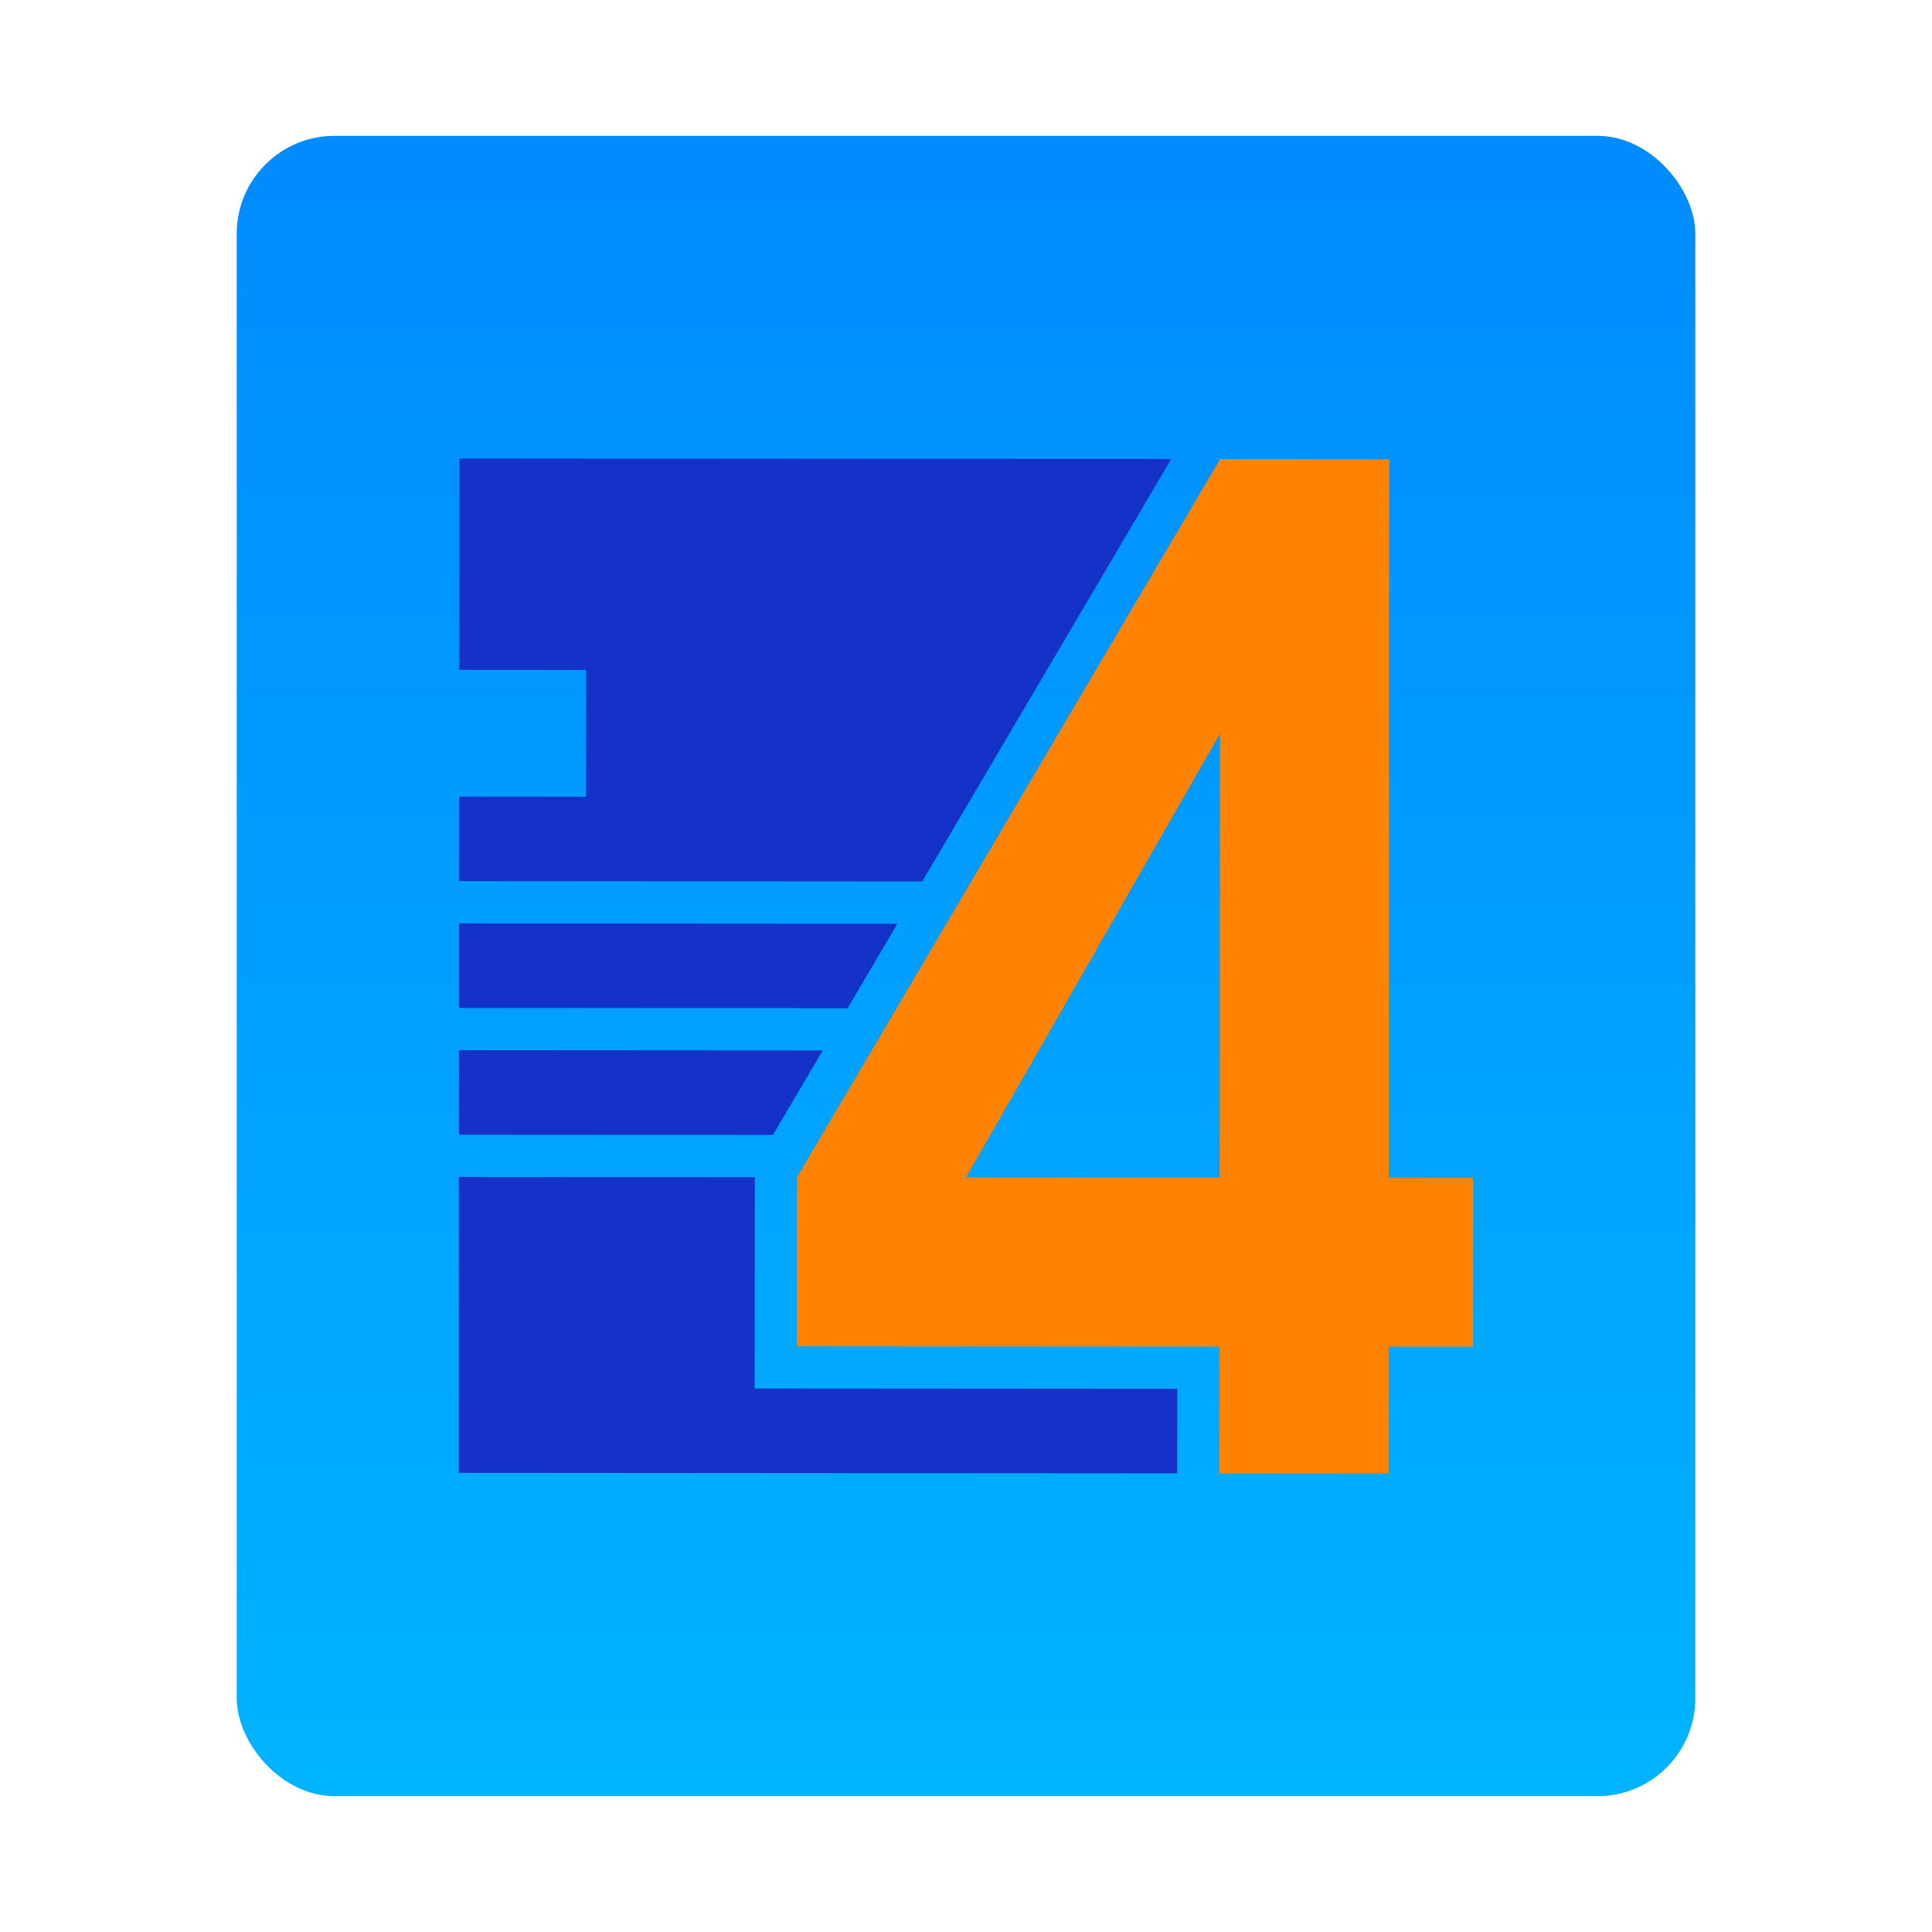 <?xml version="1.0" encoding="UTF-8" standalone="no"?>
<svg
   xmlns:dc="http://purl.org/dc/elements/1.1/"
   xmlns:cc="http://creativecommons.org/ns#"
   xmlns:rdf="http://www.w3.org/1999/02/22-rdf-syntax-ns#"
   xmlns:svg="http://www.w3.org/2000/svg"
   xmlns="http://www.w3.org/2000/svg"
   xmlns:xlink="http://www.w3.org/1999/xlink"
   xmlns:sodipodi="http://sodipodi.sourceforge.net/DTD/sodipodi-0.dtd"
   xmlns:inkscape="http://www.inkscape.org/namespaces/inkscape"
   inkscape:version="1.0 (4035a4fb49, 2020-05-01)"
   sodipodi:docname="4diac-ide.svg"
   id="svg115"
   viewBox="0 0 64 64"
   version="1.1"
   height="64"
   width="64">
  <sodipodi:namedview
     inkscape:current-layer="svg115"
     inkscape:window-maximized="1"
     inkscape:window-y="36"
     inkscape:window-x="0"
     inkscape:cy="37.077822"
     inkscape:cx="19.517909"
     inkscape:zoom="5.9609375"
     showgrid="false"
     id="namedview117"
     inkscape:window-height="932"
     inkscape:window-width="1920"
     inkscape:pageshadow="2"
     inkscape:pageopacity="0"
     guidetolerance="10"
     gridtolerance="10"
     objecttolerance="10"
     borderopacity="1"
     bordercolor="#666666"
     pagecolor="#ffffff"
     inkscape:document-rotation="0" />
  <defs
     id="defs33">
    <style
       id="style4"
       type="text/css" />
    <style
       id="style6"
       type="text/css" />
    <style
       id="style8"
       type="text/css" />
    <style
       id="style10"
       type="text/css" />
    <style
       id="style12"
       type="text/css" />
    <style
       id="style14"
       type="text/css" />
    <style
       id="style16"
       type="text/css" />
    <style
       id="style18"
       type="text/css" />
    <style
       id="style20"
       type="text/css" />
    <linearGradient
       gradientUnits="userSpaceOnUse"
       gradientTransform="matrix(3.634 0 0 3.634 -246.71 -6.394)"
       y2="14.704"
       y1="13.177"
       x2="82.141"
       x1="80.368"
       id="linearGradient938">
      <stop
         id="stop22"
         offset="0"
         stop-color="#fafafa" />
      <stop
         id="stop24"
         offset="1"
         stop-color="#90a0b3" />
    </linearGradient>
    <filter
       color-interpolation-filters="sRGB"
       height="1.113"
       width="1.128"
       y="-.057"
       x="-.064"
       id="filter1066">
      <feGaussianBlur
         id="feGaussianBlur27"
         stdDeviation="0.227" />
    </filter>
    <filter
       color-interpolation-filters="sRGB"
       height="1.237"
       width="1.244"
       y="-.118"
       x="-.122"
       id="filter1100">
      <feGaussianBlur
         id="feGaussianBlur30"
         stdDeviation="0.476" />
    </filter>
    <linearGradient
       gradientUnits="userSpaceOnUse"
       y2="35.403"
       y1="35.403"
       x2="55.734"
       x1="11.384"
       id="linearGradient1058"
       gradientTransform="translate(-1.559,-3.403)">
      <stop
         style="stop-color:#ebebeb;stop-opacity:1"
         id="stop1053"
         offset="0"
         stop-color="#00a192" />
      <stop
         style="stop-color:#ebebeb;stop-opacity:1"
         id="stop1055"
         offset="1"
         stop-color="#00b27a" />
    </linearGradient>
    <linearGradient
       id="linearGradient1057">
      <stop
         id="stop4"
         offset="0"
         stop-color="#fff" />
      <stop
         id="stop6"
         offset="1"
         stop-opacity="0"
         stop-color="#fff" />
    </linearGradient>
    <linearGradient
       gradientUnits="userSpaceOnUse"
       gradientTransform="matrix(1.443,0,0,1.443,3.577,-2.883)"
       y2="52.847"
       y1="27.545"
       x2="34.999"
       x1="34.999"
       id="linearGradient982">
      <stop
         id="stop9"
         offset="0"
         stop-color="#32b4ff" />
      <stop
         id="stop11"
         offset="1"
         stop-color="#3287ff" />
    </linearGradient>
    <style
       id="style14-6"
       type="text/css" />
    <style
       id="style16-7"
       type="text/css" />
    <linearGradient
       gradientUnits="userSpaceOnUse"
       gradientTransform="matrix(1.443,0,0,1.443,-5.319,3.132)"
       y2="43.681"
       y1="18.052"
       x2="21.314"
       x1="21.314"
       id="linearGradient1047">
      <stop
         id="stop18"
         offset="0"
         stop-color="#14dc78" />
      <stop
         id="stop20"
         offset="1"
         stop-color="#14a03c" />
    </linearGradient>
    <linearGradient
       gradientUnits="userSpaceOnUse"
       gradientTransform="matrix(1.443,0,0,1.443,-4.287,-8.165)"
       y2="37.368"
       y1="12.316"
       x2="41.729"
       x1="41.729"
       id="linearGradient1049">
      <stop
         id="stop23"
         offset="0"
         stop-color="#ff3c64" />
      <stop
         id="stop25"
         offset="1"
         stop-color="#ff4628" />
    </linearGradient>
    <linearGradient
       xlink:href="#linearGradient1057"
       gradientUnits="userSpaceOnUse"
       gradientTransform="matrix(0.924,0,0,1.133,3.393,-8.227)"
       y2="39.768"
       y1="32.234"
       x2="34.427"
       x1="34.427"
       id="linearGradient1059" />
    <linearGradient
       xlink:href="#linearGradient1057"
       gradientUnits="userSpaceOnUse"
       gradientTransform="matrix(0.924,0,0,1.133,-8.39,-16.372)"
       y2="39.768"
       y1="32.234"
       x2="34.427"
       x1="34.427"
       id="linearGradient1063" />
    <linearGradient
       xlink:href="#linearGradient1057"
       gradientUnits="userSpaceOnUse"
       gradientTransform="matrix(0.924,0,0,1.133,8.518,-21.885)"
       y2="39.768"
       y1="32.234"
       x2="34.427"
       x1="34.427"
       id="linearGradient1067" />
    <style
       id="style31"
       type="text/css" />
    <style
       id="style33"
       type="text/css" />
    <style
       id="style35"
       type="text/css" />
    <style
       id="style37"
       type="text/css" />
    <style
       id="style39"
       type="text/css" />
    <filter
       color-interpolation-filters="sRGB"
       height="1.113"
       width="1.128"
       y="-.057"
       x="-.064"
       id="filter1066-5">
      <feGaussianBlur
         id="feGaussianBlur46"
         stdDeviation="0.227" />
    </filter>
    <filter
       color-interpolation-filters="sRGB"
       height="1.237"
       width="1.244"
       y="-.118"
       x="-.122"
       id="filter1100-3">
      <feGaussianBlur
         id="feGaussianBlur49"
         stdDeviation="0.476" />
    </filter>
    <linearGradient
       gradientTransform="translate(-1.559,-3.403)"
       id="linearGradient925"
       x1="11.384"
       x2="55.734"
       y1="35.403"
       y2="35.403"
       gradientUnits="userSpaceOnUse">
      <stop
         stop-color="#00a192"
         offset="0"
         id="stop979" />
      <stop
         stop-color="#00b27a"
         offset="1"
         id="stop981" />
    </linearGradient>
    <linearGradient
       id="linearGradient933"
       x1="1.731"
       x2="46.081"
       y1="36.287"
       y2="36.287"
       gradientTransform="matrix(3.976,0,0,3.976,-333.505,-364.747)"
       gradientUnits="userSpaceOnUse">
      <stop
         stop-color="#ff2d46"
         offset="0"
         id="stop984" />
      <stop
         stop-color="#ff5715"
         offset="1"
         id="stop986" />
    </linearGradient>
    <style
       type="text/css"
       id="style989" />
    <style
       type="text/css"
       id="style991" />
    <linearGradient
       gradientTransform="translate(-18.472,-39.996)"
       id="linearGradient948"
       x1="16.63"
       x2="60.98"
       y1="29.461"
       y2="29.461"
       gradientUnits="userSpaceOnUse">
      <stop
         stop-color="#ffc841"
         offset="0"
         id="stop993" />
      <stop
         stop-color="#ffbe37"
         offset="1"
         id="stop995" />
    </linearGradient>
    <linearGradient
       id="b"
       x2="1"
       gradientTransform="matrix(111.11,0,0,-111.11,81.336,300.34)"
       gradientUnits="userSpaceOnUse">
      <stop
         stop-color="#58c3e7"
         offset="0"
         id="stop912" />
      <stop
         stop-color="#379ad7"
         offset="1"
         id="stop914" />
    </linearGradient>
    <linearGradient
       id="a"
       x2="1"
       gradientTransform="matrix(51.842,0,0,-51.842,110.89,304.34)"
       gradientUnits="userSpaceOnUse">
      <stop
         stop-color="#ed797f"
         offset="0"
         id="stop917" />
      <stop
         stop-color="#e84767"
         offset="1"
         id="stop919" />
    </linearGradient>
    <linearGradient
       gradientUnits="userSpaceOnUse"
       gradientTransform="matrix(3.976,0,0,3.976,-419.771,-296.701)"
       y2="85.196"
       y1="73.783"
       x2="105.37"
       x1="98.983"
       id="linearGradient1197">
      <stop
         id="stop956"
         offset="0"
         stop-color="#aae64b" />
      <stop
         id="stop958"
         offset="1"
         stop-color="#91b450" />
    </linearGradient>
    <linearGradient
       gradientUnits="userSpaceOnUse"
       y2="2.98"
       y1="17.072"
       x2="6.71"
       x1="6.22"
       id="linearGradient966"
       gradientTransform="matrix(3.78,0,0,3.78,-62.23,-8.602)">
      <stop
         id="stop961"
         offset="0"
         stop-color="#ffc841" />
      <stop
         id="stop963"
         offset="1"
         stop-color="#ffbe37" />
    </linearGradient>
    <linearGradient
       gradientUnits="userSpaceOnUse"
       gradientTransform="matrix(4.331,0,0,4.331,-360.56,-356.512)"
       y2="102.55"
       y1="83.723"
       x2="91.028"
       x1="91.028"
       id="linearGradient968">
      <stop
         id="stop966"
         offset="0"
         stop-color="#008cff" />
      <stop
         id="stop968"
         offset="1"
         stop-color="#00c8ff" />
    </linearGradient>
  </defs>
  <rect
     id="rect979"
     style="fill:url(#linearGradient968);paint-order:stroke fill markers"
     stroke-width="4.331"
     fill="url(#linearGradient968)"
     ry="3.241"
     height="55"
     width="48.317"
     y="4.5"
     x="7.842" />
  <circle
     id="circle53"
     fill="#5e4aa6"
     r="0"
     cy="-1241.6"
     cx="-1248.7" />
  <circle
     id="circle55"
     fill-rule="evenodd"
     fill="#5e4aa6"
     r="0"
     cy="23.855"
     cx="-149.15" />
  <style
     id="style57"
     type="text/css">.st0{opacity:0.15;fill:#45413C;}
	.st1{fill:#FFE500;}
	.st2{fill:#EBCB00;}
	.st3{fill:none;stroke:#45413C;stroke-linecap:round;stroke-linejoin:round;stroke-miterlimit:10;}
	.st4{fill:#FFAA54;}
	.st5{fill:#FF8A14;}
	.st6{fill:#FFB0CA;stroke:#45413C;stroke-linecap:round;stroke-linejoin:round;stroke-miterlimit:10;}
	.st7{fill:#FF87AF;stroke:#45413C;stroke-linecap:round;stroke-linejoin:round;stroke-miterlimit:10;}
	.st8{fill:#FFCC99;}
	.st9{fill:#FFFFFF;}
	.st10{fill:#F0F0F0;}
	.st11{fill:#BF8256;}
	.st12{fill:#915E3A;}
	.st13{fill:#DEA47A;}
	.st14{fill:#F0D5A8;}
	.st15{fill:#DEBB7E;}
	.st16{fill:#F7E5C6;}
	.st17{fill:#FF8A14;stroke:#45413C;stroke-linecap:round;stroke-linejoin:round;stroke-miterlimit:10;}
	.st18{fill:#FFF5E3;}
	.st19{fill:#FFF48C;}
	.st20{fill:#FFFACF;}
	.st21{fill:#FFFCE5;}
	.st22{fill:#FF87AF;}
	.st23{fill:#FFB0CA;}
	.st24{fill:#FFE500;stroke:#45413C;stroke-linecap:round;stroke-linejoin:round;stroke-miterlimit:10;}
	.st25{fill:#9CEB60;stroke:#45413C;stroke-linecap:round;stroke-linejoin:round;stroke-miterlimit:10;}
	.st26{fill:#FFFACF;stroke:#45413C;stroke-linecap:round;stroke-linejoin:round;stroke-miterlimit:10;}
	.st27{fill:#00F5BC;stroke:#45413C;stroke-linecap:round;stroke-linejoin:round;stroke-miterlimit:10;}
	.st28{fill:#BF8256;stroke:#45413C;stroke-linecap:round;stroke-linejoin:round;stroke-miterlimit:10;}
	.st29{fill:#FFE3CF;stroke:#45413C;stroke-linecap:round;stroke-linejoin:round;stroke-miterlimit:10;}
	.st30{fill:#FF6242;}
	.st31{fill:#FF866E;}
	.st32{fill:none;stroke:#E04122;stroke-linecap:round;stroke-linejoin:round;stroke-miterlimit:10;}
	.st33{fill:#FFFEF2;stroke:#45413C;stroke-linecap:round;stroke-linejoin:round;stroke-miterlimit:10;}
	.st34{fill:#FF6242;stroke:#45413C;stroke-linecap:round;stroke-linejoin:round;stroke-miterlimit:10;}
	.st35{fill:#FFA694;}
	.st36{fill:#FFFFFF;stroke:#45413C;stroke-linecap:round;stroke-linejoin:round;stroke-miterlimit:10;}
	.st37{fill:#FFFEF2;}
	.st38{fill:#FF6196;}
	.st39{fill:#B89558;}
	.st40{fill:none;stroke:#915E3A;stroke-linecap:round;stroke-linejoin:round;stroke-miterlimit:10;}
	.st41{fill:#DEBB7E;stroke:#45413C;stroke-linecap:round;stroke-linejoin:round;stroke-miterlimit:10;}
	.st42{fill:#6DD627;stroke:#45413C;stroke-linecap:round;stroke-linejoin:round;stroke-miterlimit:10;}
	.st43{fill:#E5F8FF;}
	.st44{fill:#E8F4FA;}
	.st45{fill:#E8F4FA;stroke:#45413C;stroke-linecap:round;stroke-linejoin:round;stroke-miterlimit:10;}
	.st46{fill:#FFCCDD;}
	.st47{fill:#E5F8FF;stroke:#45413C;stroke-linecap:round;stroke-linejoin:round;stroke-miterlimit:10;}
	.st48{fill:#00B8F0;stroke:#45413C;stroke-linecap:round;stroke-linejoin:round;stroke-miterlimit:10;}
	.st49{fill:#00B8F0;}
	.st50{fill:#4ACFFF;}
	.st51{fill:#E04122;}
	.st52{fill:#E04122;stroke:#45413C;stroke-linecap:round;stroke-linejoin:round;stroke-miterlimit:10;}
	.st53{fill:#87898C;}
	.st54{fill:#BDBEC0;}
	.st55{fill:#656769;}
	.st56{fill:#525252;}
	.st57{fill:#FFF48C;stroke:#45413C;stroke-linecap:round;stroke-linejoin:round;stroke-miterlimit:10;}
	.st58{fill:#6DD627;}
	.st59{fill:#EB6D00;}
	.st60{fill:#46B000;}
	.st61{fill:#80DDFF;}
	.st62{fill:#DAEDF7;}
	.st63{fill:#BF8DF2;stroke:#45413C;stroke-linecap:round;stroke-linejoin:round;stroke-miterlimit:10;}
	.st64{fill:#9F5AE5;stroke:#45413C;stroke-linecap:round;stroke-linejoin:round;stroke-miterlimit:10;}
	.st65{fill:#C8FFA1;}
	.st66{fill:#E4FFD1;}
	.st67{fill:#9CEB60;}
	.st68{fill:#E5FEFF;}
	.st69{fill:#B8ECFF;}
	.st70{fill:#E0E0E0;stroke:#45413C;stroke-linecap:round;stroke-linejoin:round;stroke-miterlimit:10;}
	.st71{fill:#E0E0E0;}
	.st72{fill:none;stroke:#4F4B45;stroke-linejoin:round;stroke-miterlimit:10;}
	.st73{fill:none;stroke:#4F4B45;stroke-linecap:round;stroke-linejoin:round;stroke-miterlimit:10;}
	.st74{fill:#E0366F;stroke:#45413C;stroke-linecap:round;stroke-linejoin:round;stroke-miterlimit:10;}
	.st75{fill:none;stroke:#45413C;stroke-miterlimit:10;}
	.st76{fill:#FF866E;stroke:#45413C;stroke-linecap:round;stroke-linejoin:round;stroke-miterlimit:10;}
	.st77{fill:#45413C;stroke:#45413C;stroke-linecap:round;stroke-linejoin:round;stroke-miterlimit:10;}
	.st78{fill:#9F5AE5;}
	.st79{fill:#803EC2;}
	.st80{fill:#803EC2;stroke:#45413C;stroke-linecap:round;stroke-linejoin:round;stroke-miterlimit:10;}
	.st81{fill:#BF8DF2;}
	.st82{fill:#FFAA54;stroke:#45413C;stroke-linecap:round;stroke-linejoin:round;stroke-miterlimit:10;}
	.st83{fill:none;stroke:#45413C;stroke-linejoin:round;stroke-miterlimit:10;}
	.st84{fill:#FFCCDD;stroke:#45413C;stroke-linecap:round;stroke-linejoin:round;stroke-miterlimit:10;}
	.st85{fill:#FF6196;stroke:#45413C;stroke-linecap:round;stroke-linejoin:round;stroke-miterlimit:10;}
	.st86{fill:#FFE5EE;}
	.st87{fill:#F7E5C6;stroke:#45413C;stroke-linecap:round;stroke-linejoin:round;stroke-miterlimit:10;}
	.st88{fill:#E5FFF9;}
	.st89{fill:none;stroke:#45413C;stroke-width:1.006;stroke-linecap:round;stroke-linejoin:round;stroke-miterlimit:10;}
	.st90{fill:#4AEFF7;}
	.st91{fill:#A6FBFF;}
	.st92{fill:#E5FEFF;stroke:#45413C;stroke-linecap:round;stroke-linejoin:round;stroke-miterlimit:10;}
	.st93{fill:#46B000;stroke:#45413C;stroke-linecap:round;stroke-linejoin:round;stroke-miterlimit:10;}
	.st94{fill:#FFFFFF;stroke:#45413C;stroke-linejoin:round;stroke-miterlimit:10;}
	.st95{fill:#FFFFFF;stroke:#45413C;stroke-miterlimit:10;}
	.st96{fill:#009FD9;}
	.st97{fill:#00DFEB;}
	.st98{fill:#C0DCEB;stroke:#45413C;stroke-linecap:round;stroke-linejoin:round;stroke-miterlimit:10;}
	.st99{fill:#00DFEB;stroke:#45413C;stroke-linecap:round;stroke-linejoin:round;stroke-miterlimit:10;}
	.st100{fill:#FFE5EE;stroke:#45413C;stroke-linecap:round;stroke-linejoin:round;stroke-miterlimit:10;}
	.st101{fill:#8CA4B8;}
	.st102{fill:#ADC4D9;}
	.st103{fill:#656769;stroke:#45413C;stroke-linecap:round;stroke-linejoin:round;stroke-miterlimit:10;}
	.st104{fill:#F0F0F0;stroke:#45413C;stroke-linecap:round;stroke-linejoin:round;stroke-miterlimit:10;}
	.st105{fill:#C0DCEB;}
	.st106{fill:#45413C;}
	.st107{fill:#FFCABF;}
	.st108{fill:#87898C;stroke:#45413C;stroke-linecap:round;stroke-linejoin:round;stroke-miterlimit:10;}
	.st109{fill:#EBCB00;stroke:#45413C;stroke-linecap:round;stroke-linejoin:round;stroke-miterlimit:10;}</style>
  <g
     id="g113"
     fill="#5e4aa6">
    <circle
       id="circle59"
       r="0"
       cy="-1269.3"
       cx="-1320" />
    <circle
       id="circle61"
       fill-rule="evenodd"
       r="0"
       cy="-3.83"
       cx="-220.46" />
    <g
       id="g111"
       transform="translate(-71.311 -27.685)">
      <circle
         id="circle63"
         r="0"
         cy="-1268.4"
         cx="-1358" />
      <circle
         id="circle65"
         fill-rule="evenodd"
         r="0"
         cy="-2.947"
         cx="-258.44" />
      <g
         id="g109"
         transform="translate(-109.29,-26.802)">
        <g
           id="g97"
           stroke-width=".265"
           transform="matrix(3.78,0,0,3.78,186.08,-17.894)">
          <g
             id="g75"
             transform="translate(-.027 .007)">
            <circle
               id="circle67"
               r="0"
               cy="-328.38"
               cx="-330.35" />
            <circle
               id="circle69"
               r="0"
               cy="-326.25"
               cx="-312.11" />
            <circle
               id="circle71"
               r="0"
               cy="-333.07"
               cx="-306.02" />
            <circle
               id="circle73"
               r="0"
               cy="-326.01"
               cx="-308.84" />
          </g>
          <g
             id="g85"
             transform="translate(-.027 .007)">
            <circle
               id="circle77"
               r="0"
               cy="-328.38"
               cx="-330.35" />
            <circle
               id="circle79"
               r="0"
               cy="-326.25"
               cx="-312.11" />
            <circle
               id="circle81"
               r="0"
               cy="-333.07"
               cx="-306.02" />
            <circle
               id="circle83"
               r="0"
               cy="-326.01"
               cx="-308.84" />
          </g>
          <g
             id="g95"
             transform="translate(-.027 .006)">
            <circle
               id="circle87"
               r="0"
               cy="-328.38"
               cx="-330.35" />
            <circle
               id="circle89"
               r="0"
               cy="-326.25"
               cx="-312.11" />
            <circle
               id="circle91"
               r="0"
               cy="-333.07"
               cx="-306.02" />
            <circle
               id="circle93"
               r="0"
               cy="-326.01"
               cx="-308.84" />
          </g>
        </g>
        <circle
           id="circle99"
           r="0"
           cy="-1266"
           cx="-1149.1" />
        <g
           id="g107"
           stroke-width=".265"
           transform="matrix(3.78,0,0,3.78,99.568,-24.402)">
          <circle
             id="circle101"
             r="0"
             cy="-328.5"
             cx="-330.38" />
          <circle
             id="circle103"
             fill-rule="evenodd"
             r="0"
             cy="6.311"
             cx="-39.462" />
          <circle
             id="circle105"
             image-rendering="optimizeSpeed"
             r="0"
             cy="-328.5"
             cx="-330.38" />
        </g>
      </g>
    </g>
  </g>
  <style
     id="style84"
     type="text/css">.st0{opacity:0.15;fill:#45413C;}
	.st1{fill:#FFE500;}
	.st2{fill:#EBCB00;}
	.st3{fill:none;stroke:#45413C;stroke-linecap:round;stroke-linejoin:round;stroke-miterlimit:10;}
	.st4{fill:#FFAA54;}
	.st5{fill:#FF8A14;}
	.st6{fill:#FFB0CA;stroke:#45413C;stroke-linecap:round;stroke-linejoin:round;stroke-miterlimit:10;}
	.st7{fill:#FF87AF;stroke:#45413C;stroke-linecap:round;stroke-linejoin:round;stroke-miterlimit:10;}
	.st8{fill:#FFCC99;}
	.st9{fill:#FFFFFF;}
	.st10{fill:#F0F0F0;}
	.st11{fill:#BF8256;}
	.st12{fill:#915E3A;}
	.st13{fill:#DEA47A;}
	.st14{fill:#F0D5A8;}
	.st15{fill:#DEBB7E;}
	.st16{fill:#F7E5C6;}
	.st17{fill:#FF8A14;stroke:#45413C;stroke-linecap:round;stroke-linejoin:round;stroke-miterlimit:10;}
	.st18{fill:#FFF5E3;}
	.st19{fill:#FFF48C;}
	.st20{fill:#FFFACF;}
	.st21{fill:#FFFCE5;}
	.st22{fill:#FF87AF;}
	.st23{fill:#FFB0CA;}
	.st24{fill:#FFE500;stroke:#45413C;stroke-linecap:round;stroke-linejoin:round;stroke-miterlimit:10;}
	.st25{fill:#9CEB60;stroke:#45413C;stroke-linecap:round;stroke-linejoin:round;stroke-miterlimit:10;}
	.st26{fill:#FFFACF;stroke:#45413C;stroke-linecap:round;stroke-linejoin:round;stroke-miterlimit:10;}
	.st27{fill:#00F5BC;stroke:#45413C;stroke-linecap:round;stroke-linejoin:round;stroke-miterlimit:10;}
	.st28{fill:#BF8256;stroke:#45413C;stroke-linecap:round;stroke-linejoin:round;stroke-miterlimit:10;}
	.st29{fill:#FFE3CF;stroke:#45413C;stroke-linecap:round;stroke-linejoin:round;stroke-miterlimit:10;}
	.st30{fill:#FF6242;}
	.st31{fill:#FF866E;}
	.st32{fill:none;stroke:#E04122;stroke-linecap:round;stroke-linejoin:round;stroke-miterlimit:10;}
	.st33{fill:#FFFEF2;stroke:#45413C;stroke-linecap:round;stroke-linejoin:round;stroke-miterlimit:10;}
	.st34{fill:#FF6242;stroke:#45413C;stroke-linecap:round;stroke-linejoin:round;stroke-miterlimit:10;}
	.st35{fill:#FFA694;}
	.st36{fill:#FFFFFF;stroke:#45413C;stroke-linecap:round;stroke-linejoin:round;stroke-miterlimit:10;}
	.st37{fill:#FFFEF2;}
	.st38{fill:#FF6196;}
	.st39{fill:#B89558;}
	.st40{fill:none;stroke:#915E3A;stroke-linecap:round;stroke-linejoin:round;stroke-miterlimit:10;}
	.st41{fill:#DEBB7E;stroke:#45413C;stroke-linecap:round;stroke-linejoin:round;stroke-miterlimit:10;}
	.st42{fill:#6DD627;stroke:#45413C;stroke-linecap:round;stroke-linejoin:round;stroke-miterlimit:10;}
	.st43{fill:#E5F8FF;}
	.st44{fill:#E8F4FA;}
	.st45{fill:#E8F4FA;stroke:#45413C;stroke-linecap:round;stroke-linejoin:round;stroke-miterlimit:10;}
	.st46{fill:#FFCCDD;}
	.st47{fill:#E5F8FF;stroke:#45413C;stroke-linecap:round;stroke-linejoin:round;stroke-miterlimit:10;}
	.st48{fill:#00B8F0;stroke:#45413C;stroke-linecap:round;stroke-linejoin:round;stroke-miterlimit:10;}
	.st49{fill:#00B8F0;}
	.st50{fill:#4ACFFF;}
	.st51{fill:#E04122;}
	.st52{fill:#E04122;stroke:#45413C;stroke-linecap:round;stroke-linejoin:round;stroke-miterlimit:10;}
	.st53{fill:#87898C;}
	.st54{fill:#BDBEC0;}
	.st55{fill:#656769;}
	.st56{fill:#525252;}
	.st57{fill:#FFF48C;stroke:#45413C;stroke-linecap:round;stroke-linejoin:round;stroke-miterlimit:10;}
	.st58{fill:#6DD627;}
	.st59{fill:#EB6D00;}
	.st60{fill:#46B000;}
	.st61{fill:#80DDFF;}
	.st62{fill:#DAEDF7;}
	.st63{fill:#BF8DF2;stroke:#45413C;stroke-linecap:round;stroke-linejoin:round;stroke-miterlimit:10;}
	.st64{fill:#9F5AE5;stroke:#45413C;stroke-linecap:round;stroke-linejoin:round;stroke-miterlimit:10;}
	.st65{fill:#C8FFA1;}
	.st66{fill:#E4FFD1;}
	.st67{fill:#9CEB60;}
	.st68{fill:#E5FEFF;}
	.st69{fill:#B8ECFF;}
	.st70{fill:#E0E0E0;stroke:#45413C;stroke-linecap:round;stroke-linejoin:round;stroke-miterlimit:10;}
	.st71{fill:#E0E0E0;}
	.st72{fill:none;stroke:#4F4B45;stroke-linejoin:round;stroke-miterlimit:10;}
	.st73{fill:none;stroke:#4F4B45;stroke-linecap:round;stroke-linejoin:round;stroke-miterlimit:10;}
	.st74{fill:#E0366F;stroke:#45413C;stroke-linecap:round;stroke-linejoin:round;stroke-miterlimit:10;}
	.st75{fill:none;stroke:#45413C;stroke-miterlimit:10;}
	.st76{fill:#FF866E;stroke:#45413C;stroke-linecap:round;stroke-linejoin:round;stroke-miterlimit:10;}
	.st77{fill:#45413C;stroke:#45413C;stroke-linecap:round;stroke-linejoin:round;stroke-miterlimit:10;}
	.st78{fill:#9F5AE5;}
	.st79{fill:#803EC2;}
	.st80{fill:#803EC2;stroke:#45413C;stroke-linecap:round;stroke-linejoin:round;stroke-miterlimit:10;}
	.st81{fill:#BF8DF2;}
	.st82{fill:#FFAA54;stroke:#45413C;stroke-linecap:round;stroke-linejoin:round;stroke-miterlimit:10;}
	.st83{fill:none;stroke:#45413C;stroke-linejoin:round;stroke-miterlimit:10;}
	.st84{fill:#FFCCDD;stroke:#45413C;stroke-linecap:round;stroke-linejoin:round;stroke-miterlimit:10;}
	.st85{fill:#FF6196;stroke:#45413C;stroke-linecap:round;stroke-linejoin:round;stroke-miterlimit:10;}
	.st86{fill:#FFE5EE;}
	.st87{fill:#F7E5C6;stroke:#45413C;stroke-linecap:round;stroke-linejoin:round;stroke-miterlimit:10;}
	.st88{fill:#E5FFF9;}
	.st89{fill:none;stroke:#45413C;stroke-width:1.006;stroke-linecap:round;stroke-linejoin:round;stroke-miterlimit:10;}
	.st90{fill:#4AEFF7;}
	.st91{fill:#A6FBFF;}
	.st92{fill:#E5FEFF;stroke:#45413C;stroke-linecap:round;stroke-linejoin:round;stroke-miterlimit:10;}
	.st93{fill:#46B000;stroke:#45413C;stroke-linecap:round;stroke-linejoin:round;stroke-miterlimit:10;}
	.st94{fill:#FFFFFF;stroke:#45413C;stroke-linejoin:round;stroke-miterlimit:10;}
	.st95{fill:#FFFFFF;stroke:#45413C;stroke-miterlimit:10;}
	.st96{fill:#009FD9;}
	.st97{fill:#00DFEB;}
	.st98{fill:#C0DCEB;stroke:#45413C;stroke-linecap:round;stroke-linejoin:round;stroke-miterlimit:10;}
	.st99{fill:#00DFEB;stroke:#45413C;stroke-linecap:round;stroke-linejoin:round;stroke-miterlimit:10;}
	.st100{fill:#FFE5EE;stroke:#45413C;stroke-linecap:round;stroke-linejoin:round;stroke-miterlimit:10;}
	.st101{fill:#8CA4B8;}
	.st102{fill:#ADC4D9;}
	.st103{fill:#656769;stroke:#45413C;stroke-linecap:round;stroke-linejoin:round;stroke-miterlimit:10;}
	.st104{fill:#F0F0F0;stroke:#45413C;stroke-linecap:round;stroke-linejoin:round;stroke-miterlimit:10;}
	.st105{fill:#C0DCEB;}
	.st106{fill:#45413C;}
	.st107{fill:#FFCABF;}
	.st108{fill:#87898C;stroke:#45413C;stroke-linecap:round;stroke-linejoin:round;stroke-miterlimit:10;}
	.st109{fill:#EBCB00;stroke:#45413C;stroke-linecap:round;stroke-linejoin:round;stroke-miterlimit:10;}</style>
  <circle
     cx="-308.807"
     cy="-30.217"
     r="0"
     fill="#5e4aa6"
     fill-rule="evenodd"
     stroke-width="1"
     id="circle940" />
  <circle
     cx="-1327.485"
     cy="-1287.433"
     r="0"
     fill="#5e4aa6"
     id="circle80" />
  <circle
     cx="-227.935"
     cy="-21.978"
     r="0"
     fill="#5e4aa6"
     fill-rule="evenodd"
     id="circle82" />
  <g
     transform="translate(-78.785,-45.833)"
     fill="#5e4aa6"
     id="g128">
    <g
       transform="matrix(3.78,0,0,3.78,186.08,-17.894)"
       stroke-width="0.265"
       id="g116">
      <g
         transform="translate(-0.027,0.007)"
         id="g94">
        <circle
           cx="-330.35"
           cy="-328.38"
           r="0"
           id="circle86" />
        <circle
           cx="-312.11"
           cy="-326.25"
           r="0"
           id="circle88" />
        <circle
           cx="-306.02"
           cy="-333.07"
           r="0"
           id="circle90" />
        <circle
           cx="-308.84"
           cy="-326.01"
           r="0"
           id="circle92" />
      </g>
      <g
         transform="translate(-0.027,0.007)"
         id="g104">
        <circle
           cx="-330.35"
           cy="-328.38"
           r="0"
           id="circle96" />
        <circle
           cx="-312.11"
           cy="-326.25"
           r="0"
           id="circle98" />
        <circle
           cx="-306.02"
           cy="-333.07"
           r="0"
           id="circle100" />
        <circle
           cx="-308.84"
           cy="-326.01"
           r="0"
           id="circle102" />
      </g>
      <g
         transform="translate(-0.027,0.006)"
         id="g114">
        <circle
           cx="-330.35"
           cy="-328.38"
           r="0"
           id="circle106" />
        <circle
           cx="-312.11"
           cy="-326.25"
           r="0"
           id="circle108" />
        <circle
           cx="-306.02"
           cy="-333.07"
           r="0"
           id="circle110" />
        <circle
           cx="-308.84"
           cy="-326.01"
           r="0"
           id="circle112" />
      </g>
    </g>
    <circle
       cx="-1149.1"
       cy="-1266"
       r="0"
       id="circle118" />
    <g
       transform="matrix(3.78,0,0,3.78,99.568,-24.402)"
       stroke-width="0.265"
       id="g126">
      <circle
         cx="-330.38"
         cy="-328.5"
         r="0"
         id="circle120" />
      <circle
         cx="-39.462"
         cy="6.312"
         r="0"
         fill-rule="evenodd"
         id="circle122" />
      <circle
         cx="-330.38"
         cy="-328.5"
         r="0"
         image-rendering="optimizeSpeed"
         id="circle124" />
    </g>
  </g>
  <circle
     cx="-1341.87"
     cy="-1329.142"
     r="0"
     fill="#5e4aa6"
     id="circle1000" />
  <circle
     cx="-1407.795"
     cy="-1295.895"
     r="0"
     fill="#5e4aa6"
     stroke-width="1"
     id="circle924" />
  <g
     transform="translate(-0.246,0.131)"
     id="g1154">
    <path
       id="path45"
       style="stroke-width:1.4;paint-order:normal"
       fill="#1432c8"
       d="m 15.467,15.058 -0.005,7 4.2,0.003 -0.003,4.2 -4.2,-0.003 -0.002,2.8 15.34,0.011 8.246,-13.994 z m -0.011,15.4 -0.002,2.8 12.871,0.009 1.648,-2.799 z m -0.003,4.2 -0.002,2.8 10.399,0.007 1.651,-2.799 z m -0.003,4.2 -0.007,9.8 23.8,0.017 0.002,-2.8 -14,-0.01 0.005,-7 z" />
    <path
       id="path47"
       style="stroke-width:1.4;paint-order:normal"
       fill="#ff8200"
       d="m 40.666,15.076 -14.017,23.79 -0.004,5.6 14,0.01 -0.003,4.2 5.6,0.004 0.003,-4.2 2.8,0.002 0.004,-5.6 -2.8,-0.002 0.017,-23.8 z m -0.007,9.1 -0.011,14.7 -8.4,-0.006 z" />
  </g>
  <circle
     cx="-1308.546"
     cy="-1259.343"
     r="0"
     fill="#5e4aa6"
     stroke-width="1"
     id="circle973" />
</svg>
